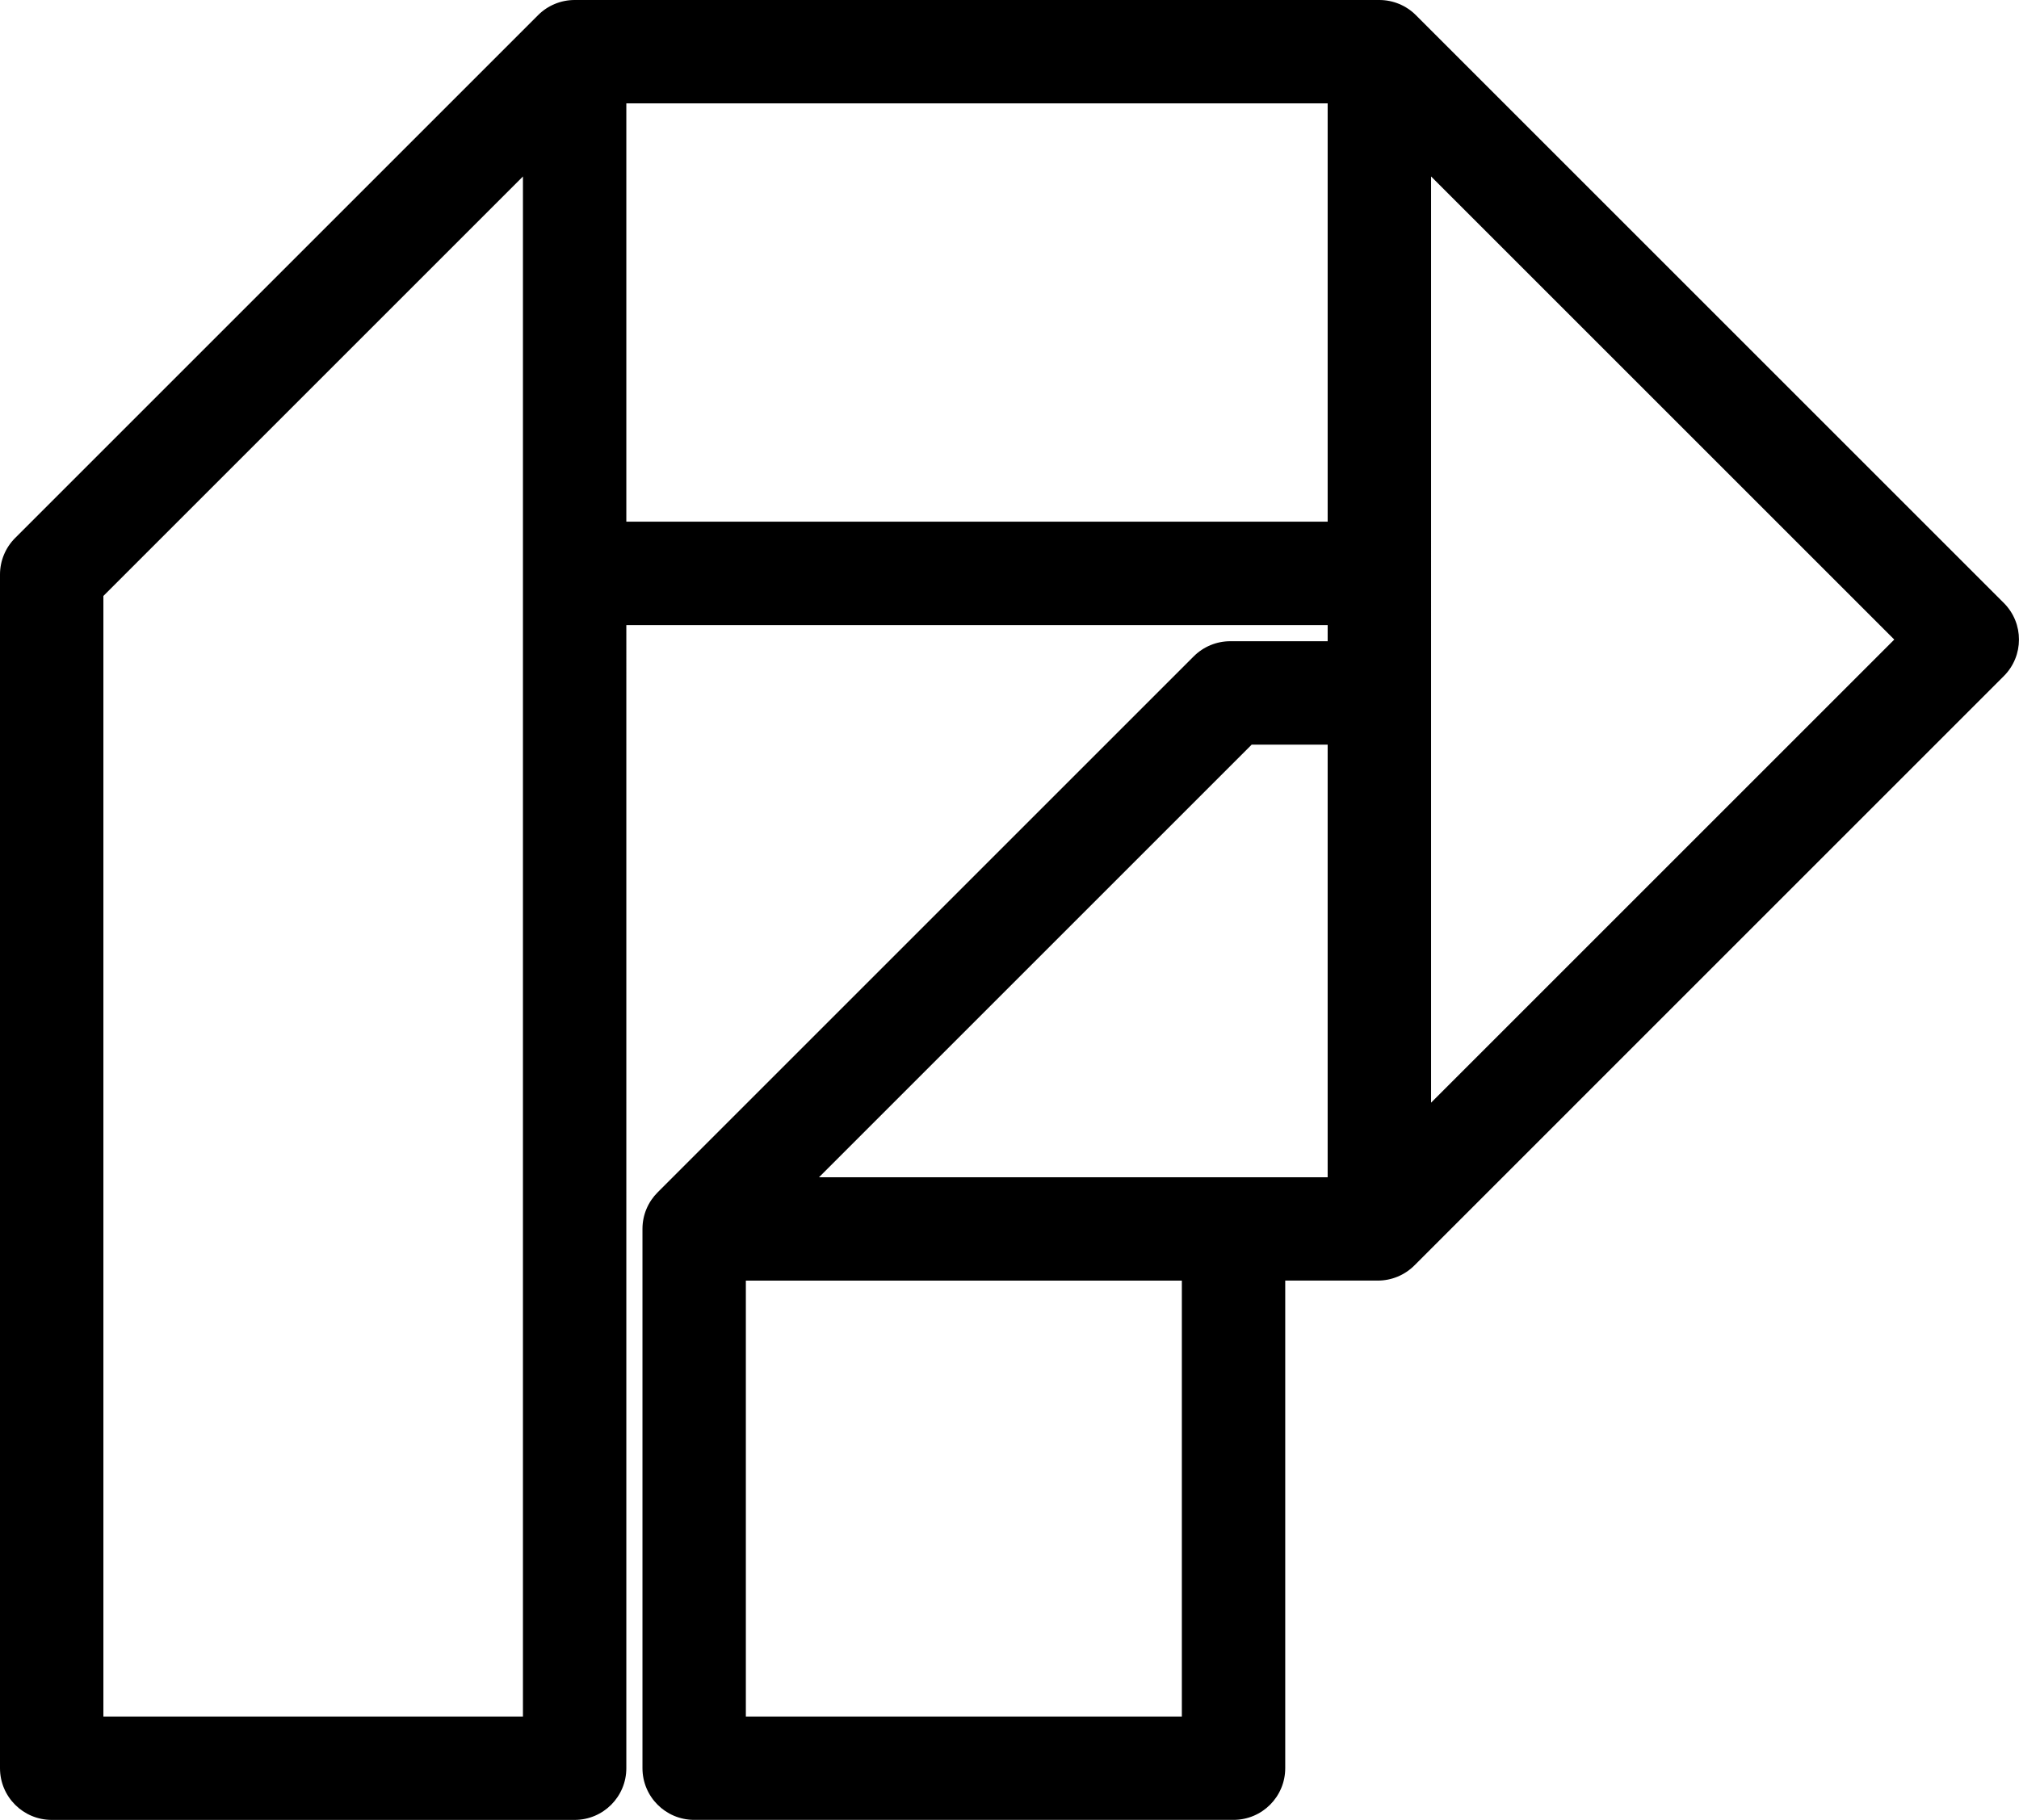 <svg data-name="Layer 1" xmlns="http://www.w3.org/2000/svg" viewBox="0 0 608.12 548.25"><path d="M603.56 181.66 426.46 4.56C423.54 1.64 419.58 0 415.45 0H173.08c-4.13 0-8.09 1.64-11.01 4.56L4.56 162.07C1.64 164.99 0 168.95 0 173.08v359.6c0 8.6 6.97 15.57 15.57 15.57h157.51c8.6 0 15.57-6.97 15.57-15.57V188.3h211.24v4.87h-29.33c-4.13 0-8.09 1.64-11.01 4.56L198.09 359.19c-2.83 2.82-4.58 6.72-4.58 11.02v162.46c0 8.6 6.97 15.57 15.57 15.57h162.46c8.6 0 15.57-6.97 15.57-15.57V385.78H415c4.13 0 8.09-1.64 11.01-4.56l177.54-177.55c6.08-6.08 6.08-15.94 0-22.02ZM157.51 517.11H31.14V179.53L157.51 53.16v463.95Zm31.14-359.94V31.14h211.24v126.02H188.65Zm167.33 359.94H224.65V385.79h131.32v131.32Zm-109.3-162.46 130.33-130.33h22.88v130.33H246.67Zm184.36-22.47V53.16l139.51 139.51-139.51 139.51Z"></path></svg>
